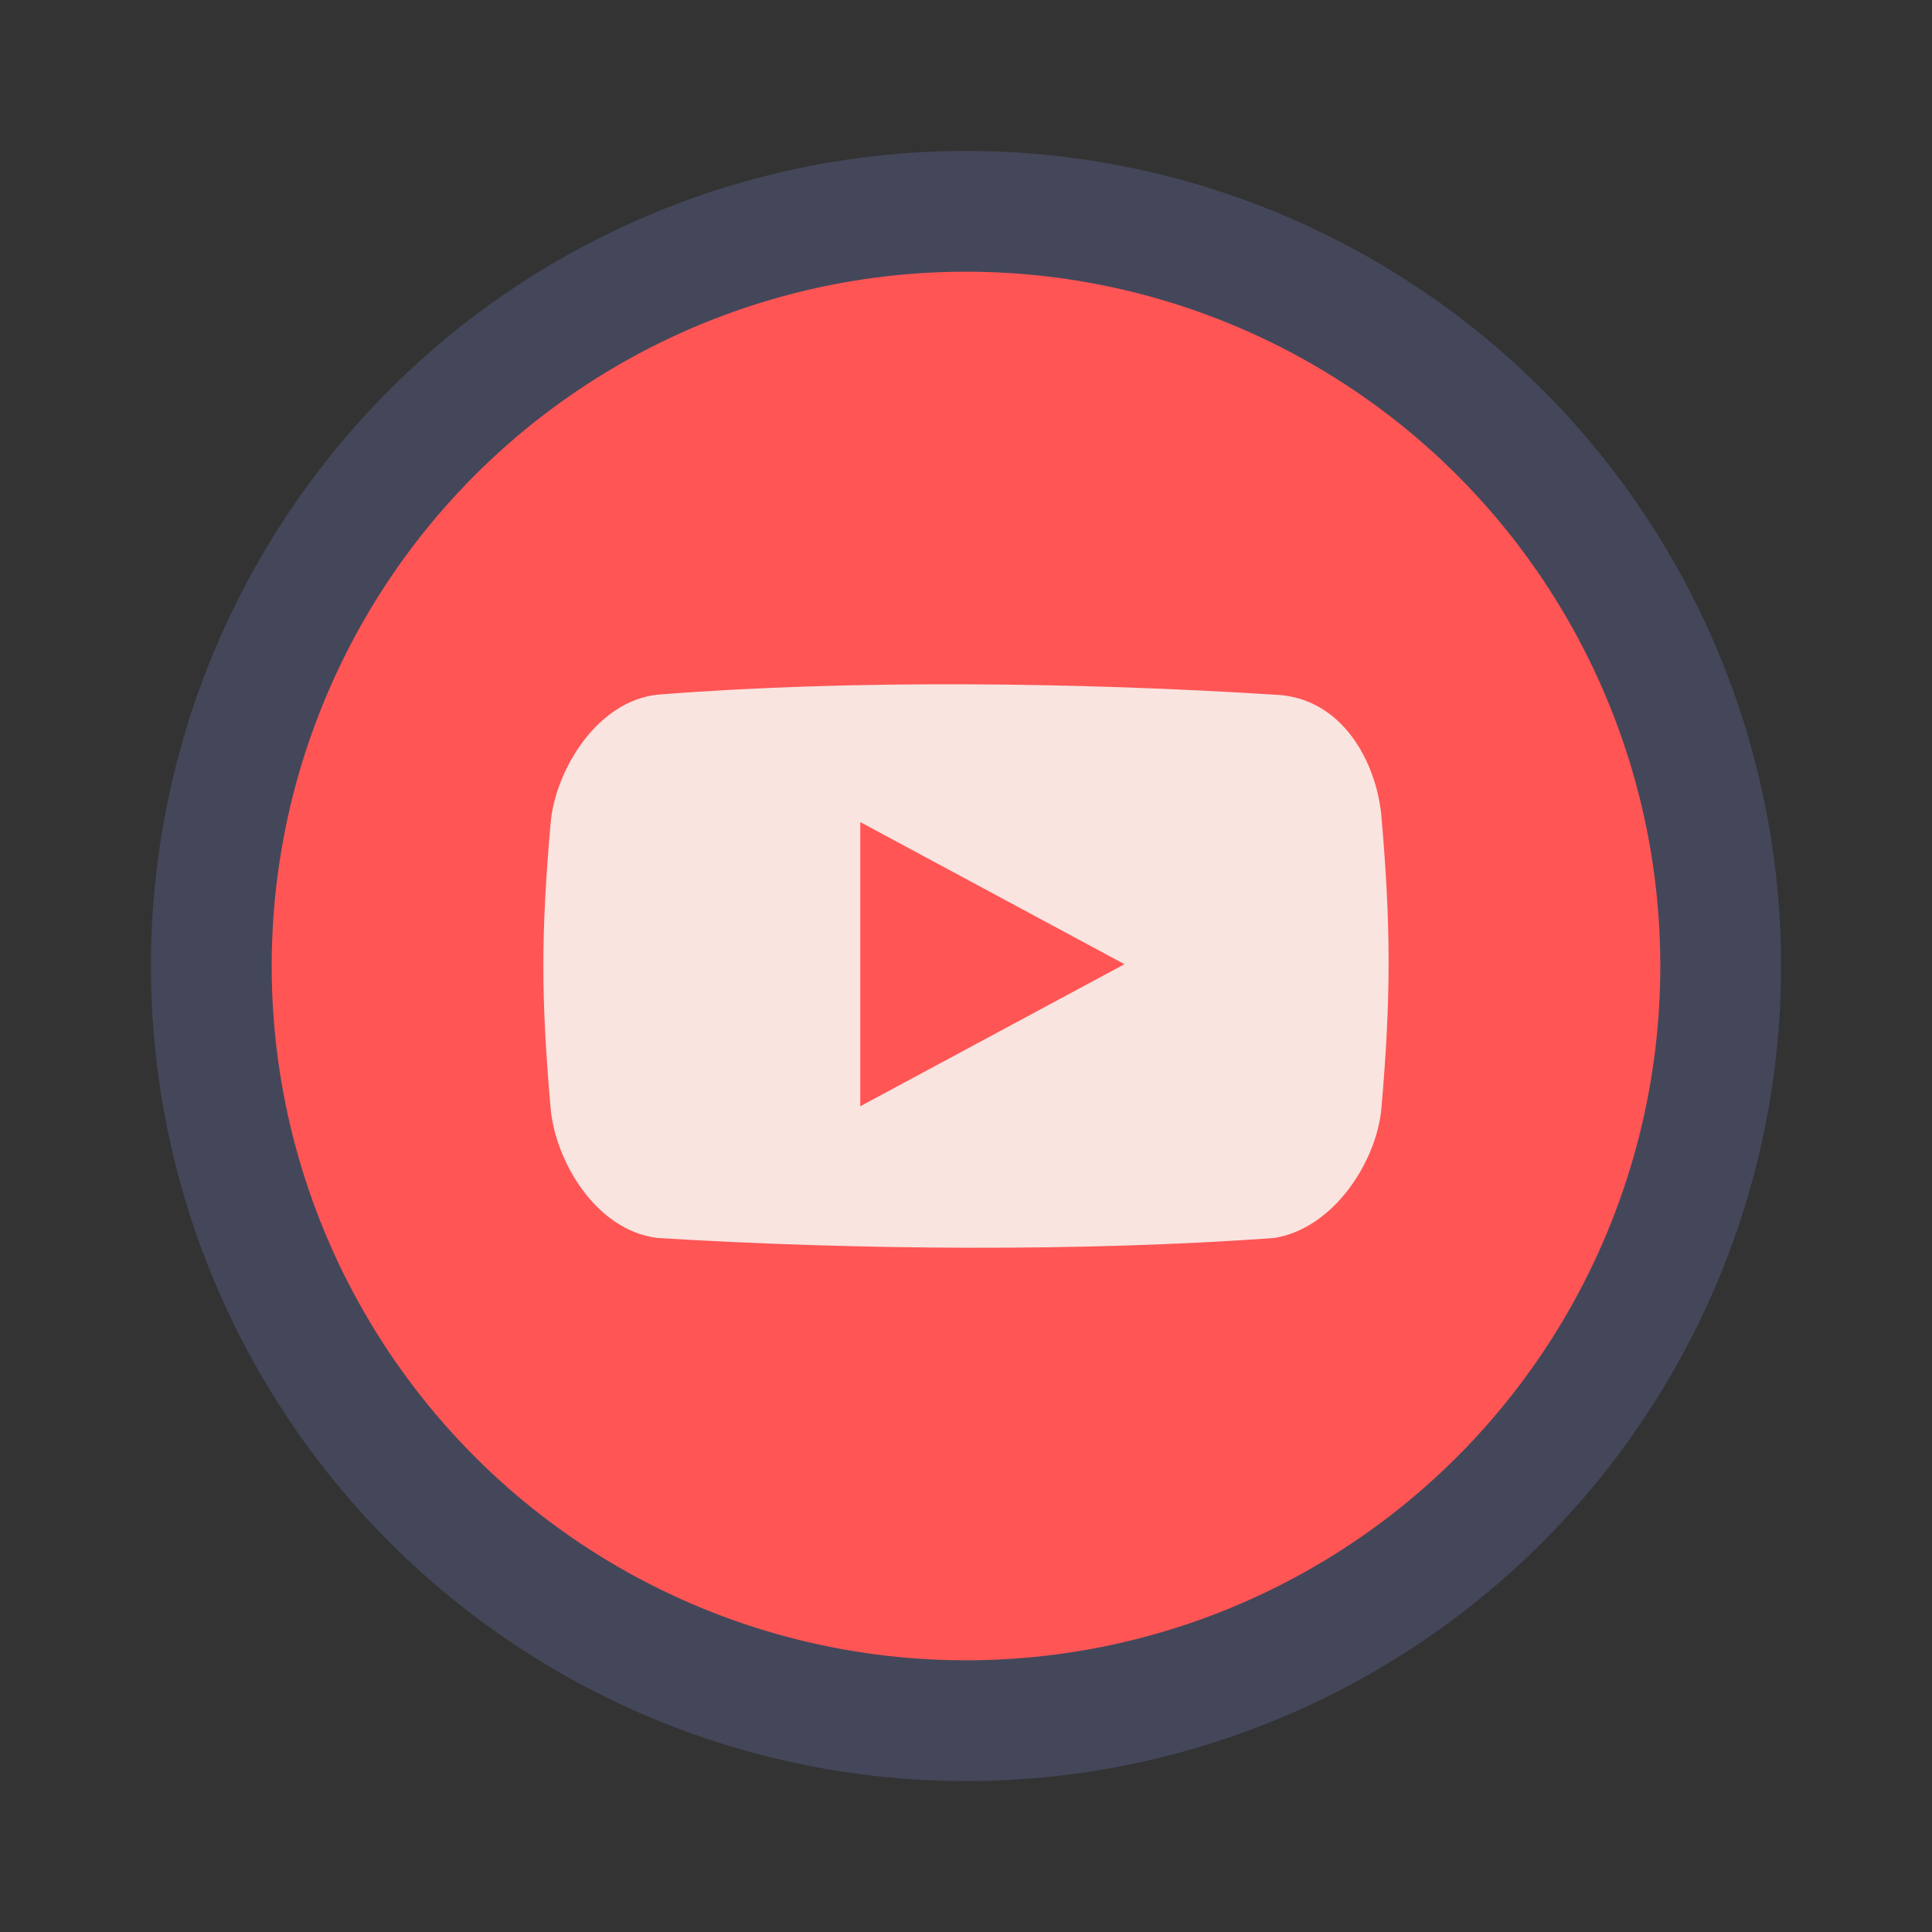 <?xml version="1.0" encoding="UTF-8" standalone="no"?>
<svg
   width="64"
   height="64"
   version="1.1"
   id="svg4035"
   sodipodi:docname="minitube.svg"
   inkscape:version="1.2.2 (b0a8486541, 2022-12-01)"
   xmlns:inkscape="http://www.inkscape.org/namespaces/inkscape"
   xmlns:sodipodi="http://sodipodi.sourceforge.net/DTD/sodipodi-0.dtd"
   xmlns="http://www.w3.org/2000/svg"
   xmlns:svg="http://www.w3.org/2000/svg">
  <rect width="100%" height="100%" fill="#333333" stroke="none"/>
  <defs
     id="defs4039" />
  <sodipodi:namedview
     id="namedview4037"
     pagecolor="#505050"
     bordercolor="#eeeeee"
     borderopacity="1"
     inkscape:showpageshadow="0"
     inkscape:pageopacity="0"
     inkscape:pagecheckerboard="0"
     inkscape:deskcolor="#505050"
     showgrid="false"
     inkscape:zoom="15.921875"
     inkscape:cx="29.895976"
     inkscape:cy="32.031403"
     inkscape:window-width="2560"
     inkscape:window-height="1361"
     inkscape:window-x="0"
     inkscape:window-y="0"
     inkscape:window-maximized="1"
     inkscape:current-layer="svg4035" />
  <circle
     cx="32"
     cy="32"
     r="27"
     fill="#3c3f42"
     fill-rule="evenodd"
     style="paint-order:stroke fill markers;fill:#44475a"
     id="circle4029" />
  <circle
     cx="32"
     cy="32"
     r="23"
     fill="#e43f3f"
     fill-rule="evenodd"
     style="paint-order:stroke fill markers;fill:#ff5555"
     id="circle4031" />
  <path
     d="m45.761 27.042c-0.156-1.748-1.267-3.953-3.551-4.031-6.377-0.402-13.933-0.512-20.425 0-2.014 0.212-3.395 2.513-3.546 4.261-0.319 3.672-0.319 5.761 0 9.433 0.152 1.748 1.498 4.062 3.549 4.305 6.57 0.402 14.089 0.46 20.425 0 1.988-0.323 3.397-2.557 3.549-4.305 0.317-3.673 0.317-5.991-0.001-9.663zm-17.263 9.604v-9.413l8.751 4.707z"
     fill="#f8f8f2"
     opacity=".878"
     stroke-width="1.317"
     id="path4033" />
</svg>
